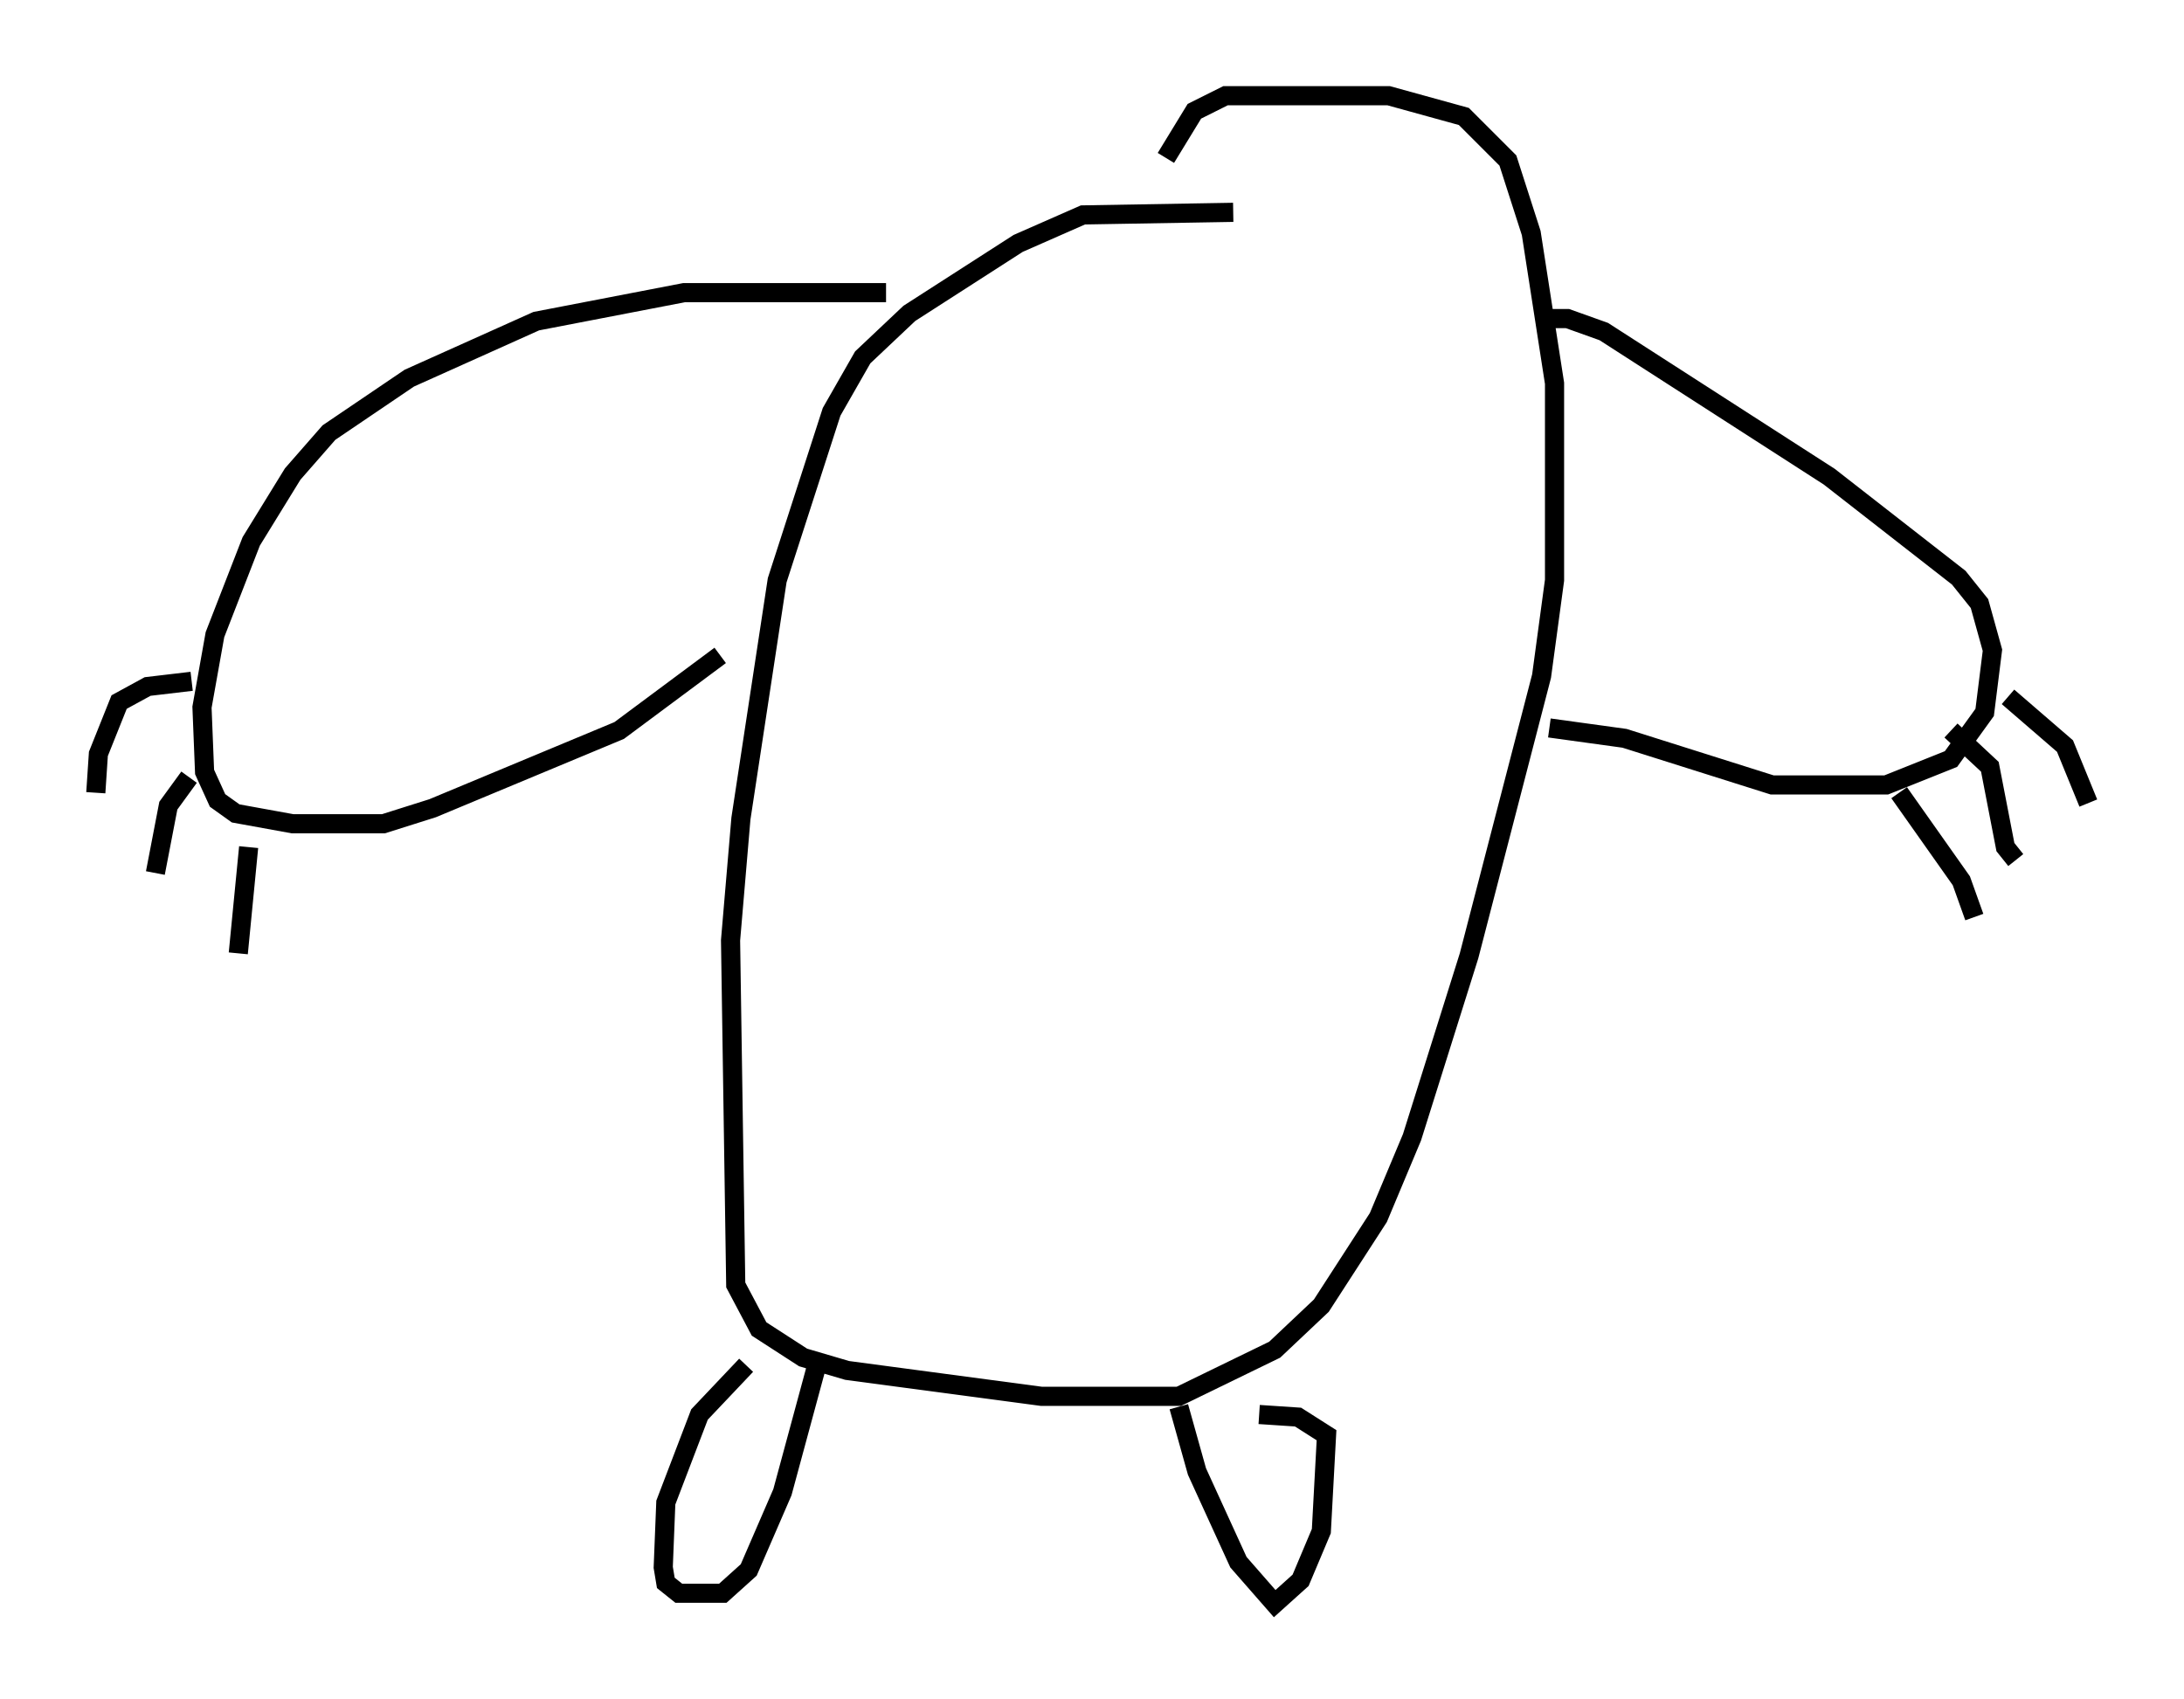 <?xml version="1.0" encoding="utf-8" ?>
<svg baseProfile="full" height="88.754" version="1.1" width="114.058" xmlns="http://www.w3.org/2000/svg" xmlns:ev="http://www.w3.org/2001/xml-events" xmlns:xlink="http://www.w3.org/1999/xlink"><defs /><rect fill="white" height="88.754" width="114.058" x="0" y="0" /><path d="M68.734, 11.631 m-4.33, -0.541 l-7.848, 0.135 -3.383, 1.488 l-5.683, 3.654 -2.436, 2.3 l-1.624, 2.842 -2.842, 8.796 l-1.894, 12.449 -0.541, 6.36 l0.271, 17.997 1.218, 2.3 l2.3, 1.488 2.3, 0.677 l10.149, 1.353 7.172, 0.0 l5.007, -2.436 2.436, -2.3 l2.977, -4.601 1.759, -4.195 l2.977, -9.472 3.789, -14.614 l0.677, -5.007 0.0, -10.284 l-1.218, -7.848 -1.218, -3.789 l-2.3, -2.3 -3.924, -1.083 l-8.525, 0.0 -1.624, 0.812 l-1.488, 2.436 m-21.921, 63.058 l-2.436, 2.571 -1.759, 4.601 l-0.135, 3.383 0.135, 0.812 l0.677, 0.541 2.3, 0.0 l1.353, -1.218 1.759, -4.059 l1.759, -6.495 m18.944, 2.03 l0.947, 3.383 2.165, 4.736 l1.894, 2.165 1.353, -1.218 l1.083, -2.571 0.271, -5.007 l-1.488, -0.947 -2.03, -0.135 m-19.486, -58.592 l-10.555, 0.0 -7.713, 1.488 l-6.631, 2.977 -4.195, 2.842 l-1.894, 2.165 -2.165, 3.518 l-1.894, 4.871 -0.677, 3.789 l0.135, 3.383 0.677, 1.488 l0.947, 0.677 2.977, 0.541 l4.736, 0.0 2.571, -0.812 l9.743, -4.059 5.277, -3.924 m42.625, -17.591 l1.624, 0.0 1.894, 0.677 l11.773, 7.578 6.766, 5.277 l1.083, 1.353 0.677, 2.436 l-0.406, 3.248 -1.759, 2.436 l-3.383, 1.353 -5.954, 0.0 l-7.713, -2.436 -3.924, -0.541 m-70.906, -2.436 l-2.3, 0.271 -1.488, 0.812 l-1.083, 2.706 -0.135, 2.03 m4.871, -0.812 l-1.083, 1.488 -0.677, 3.518 m4.871, -1.353 l-0.541, 5.548 m86.738, -8.39 l3.248, 4.601 0.677, 1.894 m-1.218, -9.743 l2.03, 1.894 0.812, 4.195 l0.541, 0.677 m-0.406, -8.525 l2.977, 2.571 1.218, 2.977 " fill="none" stroke="black" stroke-width="1" /></svg>